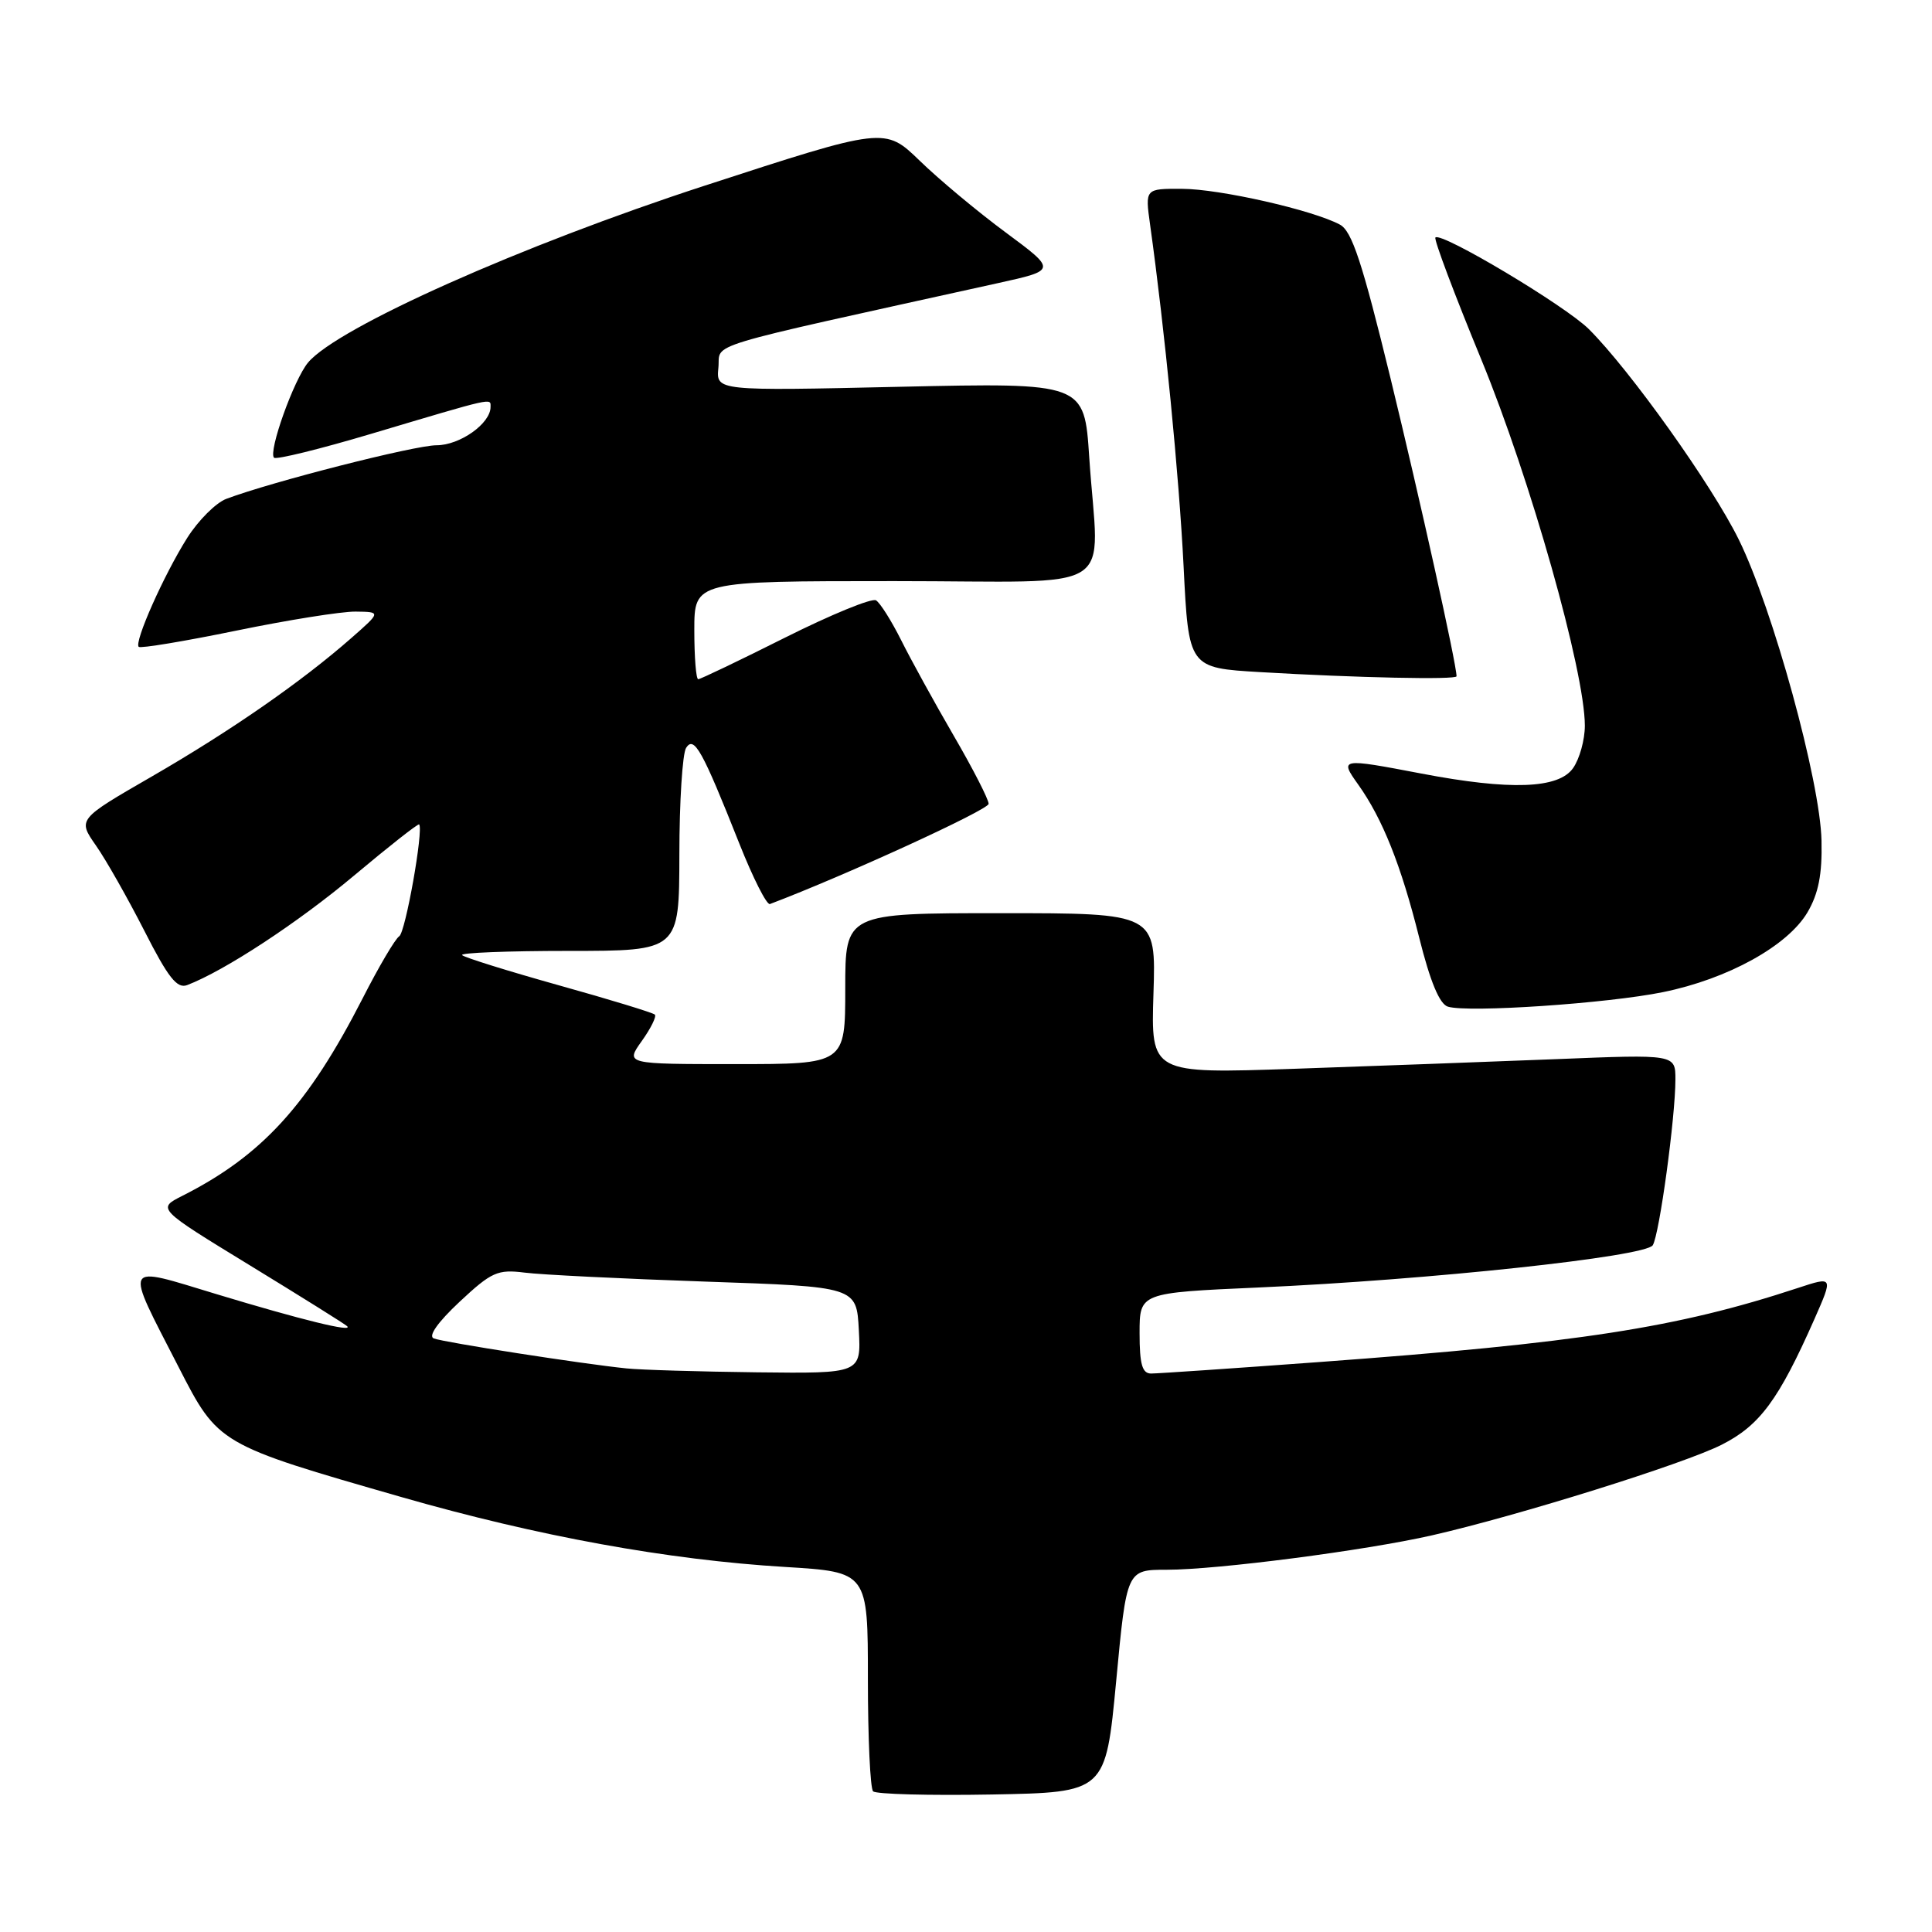 <?xml version="1.0" encoding="UTF-8" standalone="no"?>
<!DOCTYPE svg PUBLIC "-//W3C//DTD SVG 1.1//EN" "http://www.w3.org/Graphics/SVG/1.1/DTD/svg11.dtd" >
<svg xmlns="http://www.w3.org/2000/svg" xmlns:xlink="http://www.w3.org/1999/xlink" version="1.1" viewBox="0 0 256 256">
 <g >
 <path fill="currentColor"
d=" M 147.90 222.75 C 149.29 208.00 149.29 208.00 154.60 208.00 C 161.28 208.00 180.87 205.46 189.75 203.44 C 201.19 200.83 223.11 193.98 228.14 191.43 C 233.19 188.87 235.69 185.48 240.41 174.81 C 242.92 169.12 242.92 169.12 238.21 170.67 C 222.21 175.94 209.20 177.95 174.78 180.48 C 163.38 181.32 153.37 182.00 152.53 182.00 C 151.35 182.00 151.00 180.78 151.00 176.65 C 151.00 171.30 151.00 171.30 166.75 170.60 C 189.32 169.60 218.06 166.52 219.00 165.00 C 219.88 163.58 222.00 148.04 222.00 143.03 C 222.00 139.70 222.00 139.70 206.25 140.34 C 197.59 140.68 181.95 141.26 171.50 141.62 C 152.50 142.27 152.50 142.27 152.84 131.64 C 153.18 121.00 153.18 121.00 132.59 121.00 C 112.00 121.00 112.00 121.00 112.00 131.00 C 112.00 141.00 112.00 141.00 97.43 141.00 C 82.86 141.00 82.86 141.00 85.04 137.94 C 86.24 136.26 87.02 134.68 86.77 134.44 C 86.52 134.19 80.80 132.44 74.06 130.56 C 67.31 128.67 61.54 126.87 61.23 126.56 C 60.92 126.25 67.27 126.00 75.33 126.00 C 90.00 126.00 90.00 126.00 90.02 113.25 C 90.02 106.24 90.43 99.87 90.91 99.10 C 91.97 97.44 93.05 99.39 97.97 111.79 C 99.78 116.35 101.60 119.95 102.02 119.79 C 111.95 116.03 131.00 107.30 131.00 106.51 C 131.00 105.93 128.92 101.86 126.37 97.48 C 123.82 93.09 120.69 87.40 119.41 84.83 C 118.12 82.26 116.63 79.89 116.08 79.55 C 115.54 79.21 110.13 81.43 104.06 84.47 C 98.00 87.51 92.80 90.00 92.52 90.00 C 92.23 90.00 92.00 87.08 92.00 83.50 C 92.00 77.00 92.00 77.00 118.50 77.00 C 148.89 77.00 145.56 79.11 144.33 60.60 C 143.68 50.71 143.68 50.71 119.28 51.25 C 94.89 51.80 94.89 51.80 95.19 48.73 C 95.53 45.33 92.05 46.39 132.26 37.51 C 140.01 35.80 140.01 35.80 133.26 30.80 C 129.54 28.05 124.42 23.78 121.88 21.31 C 117.25 16.83 117.25 16.83 93.38 24.60 C 69.15 32.49 44.72 43.38 40.82 48.04 C 38.94 50.29 35.52 59.85 36.31 60.65 C 36.60 60.93 42.38 59.51 49.16 57.49 C 65.68 52.57 65.00 52.72 65.00 53.93 C 65.00 56.12 60.94 59.00 57.84 59.00 C 54.96 59.00 35.98 63.84 29.99 66.10 C 28.61 66.62 26.28 68.95 24.81 71.27 C 21.73 76.14 17.75 85.08 18.38 85.71 C 18.61 85.94 24.41 84.98 31.27 83.57 C 38.12 82.16 45.25 81.02 47.11 81.04 C 50.50 81.08 50.50 81.08 46.50 84.59 C 39.92 90.36 30.60 96.83 20.15 102.87 C 10.29 108.56 10.29 108.56 12.71 112.03 C 14.05 113.94 16.93 119.03 19.13 123.34 C 22.28 129.54 23.46 131.04 24.80 130.53 C 29.75 128.64 39.46 122.27 46.90 116.03 C 51.53 112.15 55.41 109.09 55.54 109.24 C 56.14 109.94 53.73 123.55 52.90 124.06 C 52.38 124.38 50.19 128.09 48.04 132.31 C 40.81 146.44 34.70 153.13 24.15 158.46 C 20.81 160.15 20.81 160.15 33.15 167.69 C 39.94 171.84 45.73 175.46 46.00 175.73 C 46.85 176.58 39.98 174.90 28.72 171.49 C 16.10 167.67 16.43 167.04 23.67 181.15 C 28.92 191.39 28.93 191.40 53.23 198.38 C 71.28 203.56 88.47 206.69 104.03 207.63 C 115.00 208.30 115.00 208.30 115.00 222.48 C 115.00 230.28 115.31 236.98 115.69 237.36 C 116.07 237.74 123.16 237.93 131.44 237.78 C 146.50 237.50 146.50 237.50 147.90 222.75 Z  M 220.37 131.46 C 228.96 129.71 236.88 125.33 239.50 120.89 C 240.96 118.40 241.46 115.87 241.36 111.40 C 241.20 103.54 234.91 80.66 230.40 71.50 C 226.83 64.25 216.00 49.06 210.53 43.61 C 207.40 40.50 190.97 30.69 190.20 31.47 C 189.97 31.70 192.72 39.00 196.30 47.69 C 202.77 63.42 210.00 88.97 210.00 96.16 C 210.00 98.03 209.30 100.56 208.44 101.78 C 206.52 104.52 200.12 104.75 188.34 102.50 C 177.60 100.45 177.48 100.47 179.97 103.96 C 183.19 108.48 185.65 114.65 188.04 124.20 C 189.51 130.08 190.75 133.06 191.86 133.39 C 194.58 134.21 213.03 132.96 220.37 131.46 Z  M 193.00 89.61 C 193.00 88.01 188.15 66.14 184.26 50.16 C 180.50 34.75 179.14 30.61 177.54 29.76 C 173.94 27.83 161.61 25.03 156.61 25.02 C 151.73 25.00 151.73 25.00 152.39 29.75 C 154.33 43.63 156.23 63.04 156.83 75.00 C 157.50 88.50 157.50 88.50 167.00 89.06 C 179.76 89.81 193.00 90.09 193.00 89.61 Z  M 83.00 181.32 C 77.20 180.73 58.82 177.87 57.48 177.35 C 56.70 177.05 58.00 175.21 60.89 172.50 C 65.14 168.53 65.93 168.18 69.53 168.63 C 71.71 168.91 82.50 169.44 93.50 169.82 C 113.50 170.50 113.50 170.50 113.80 176.25 C 114.10 182.00 114.10 182.00 100.30 181.84 C 92.71 181.75 84.92 181.52 83.00 181.32 Z "/>
</g>
</svg>